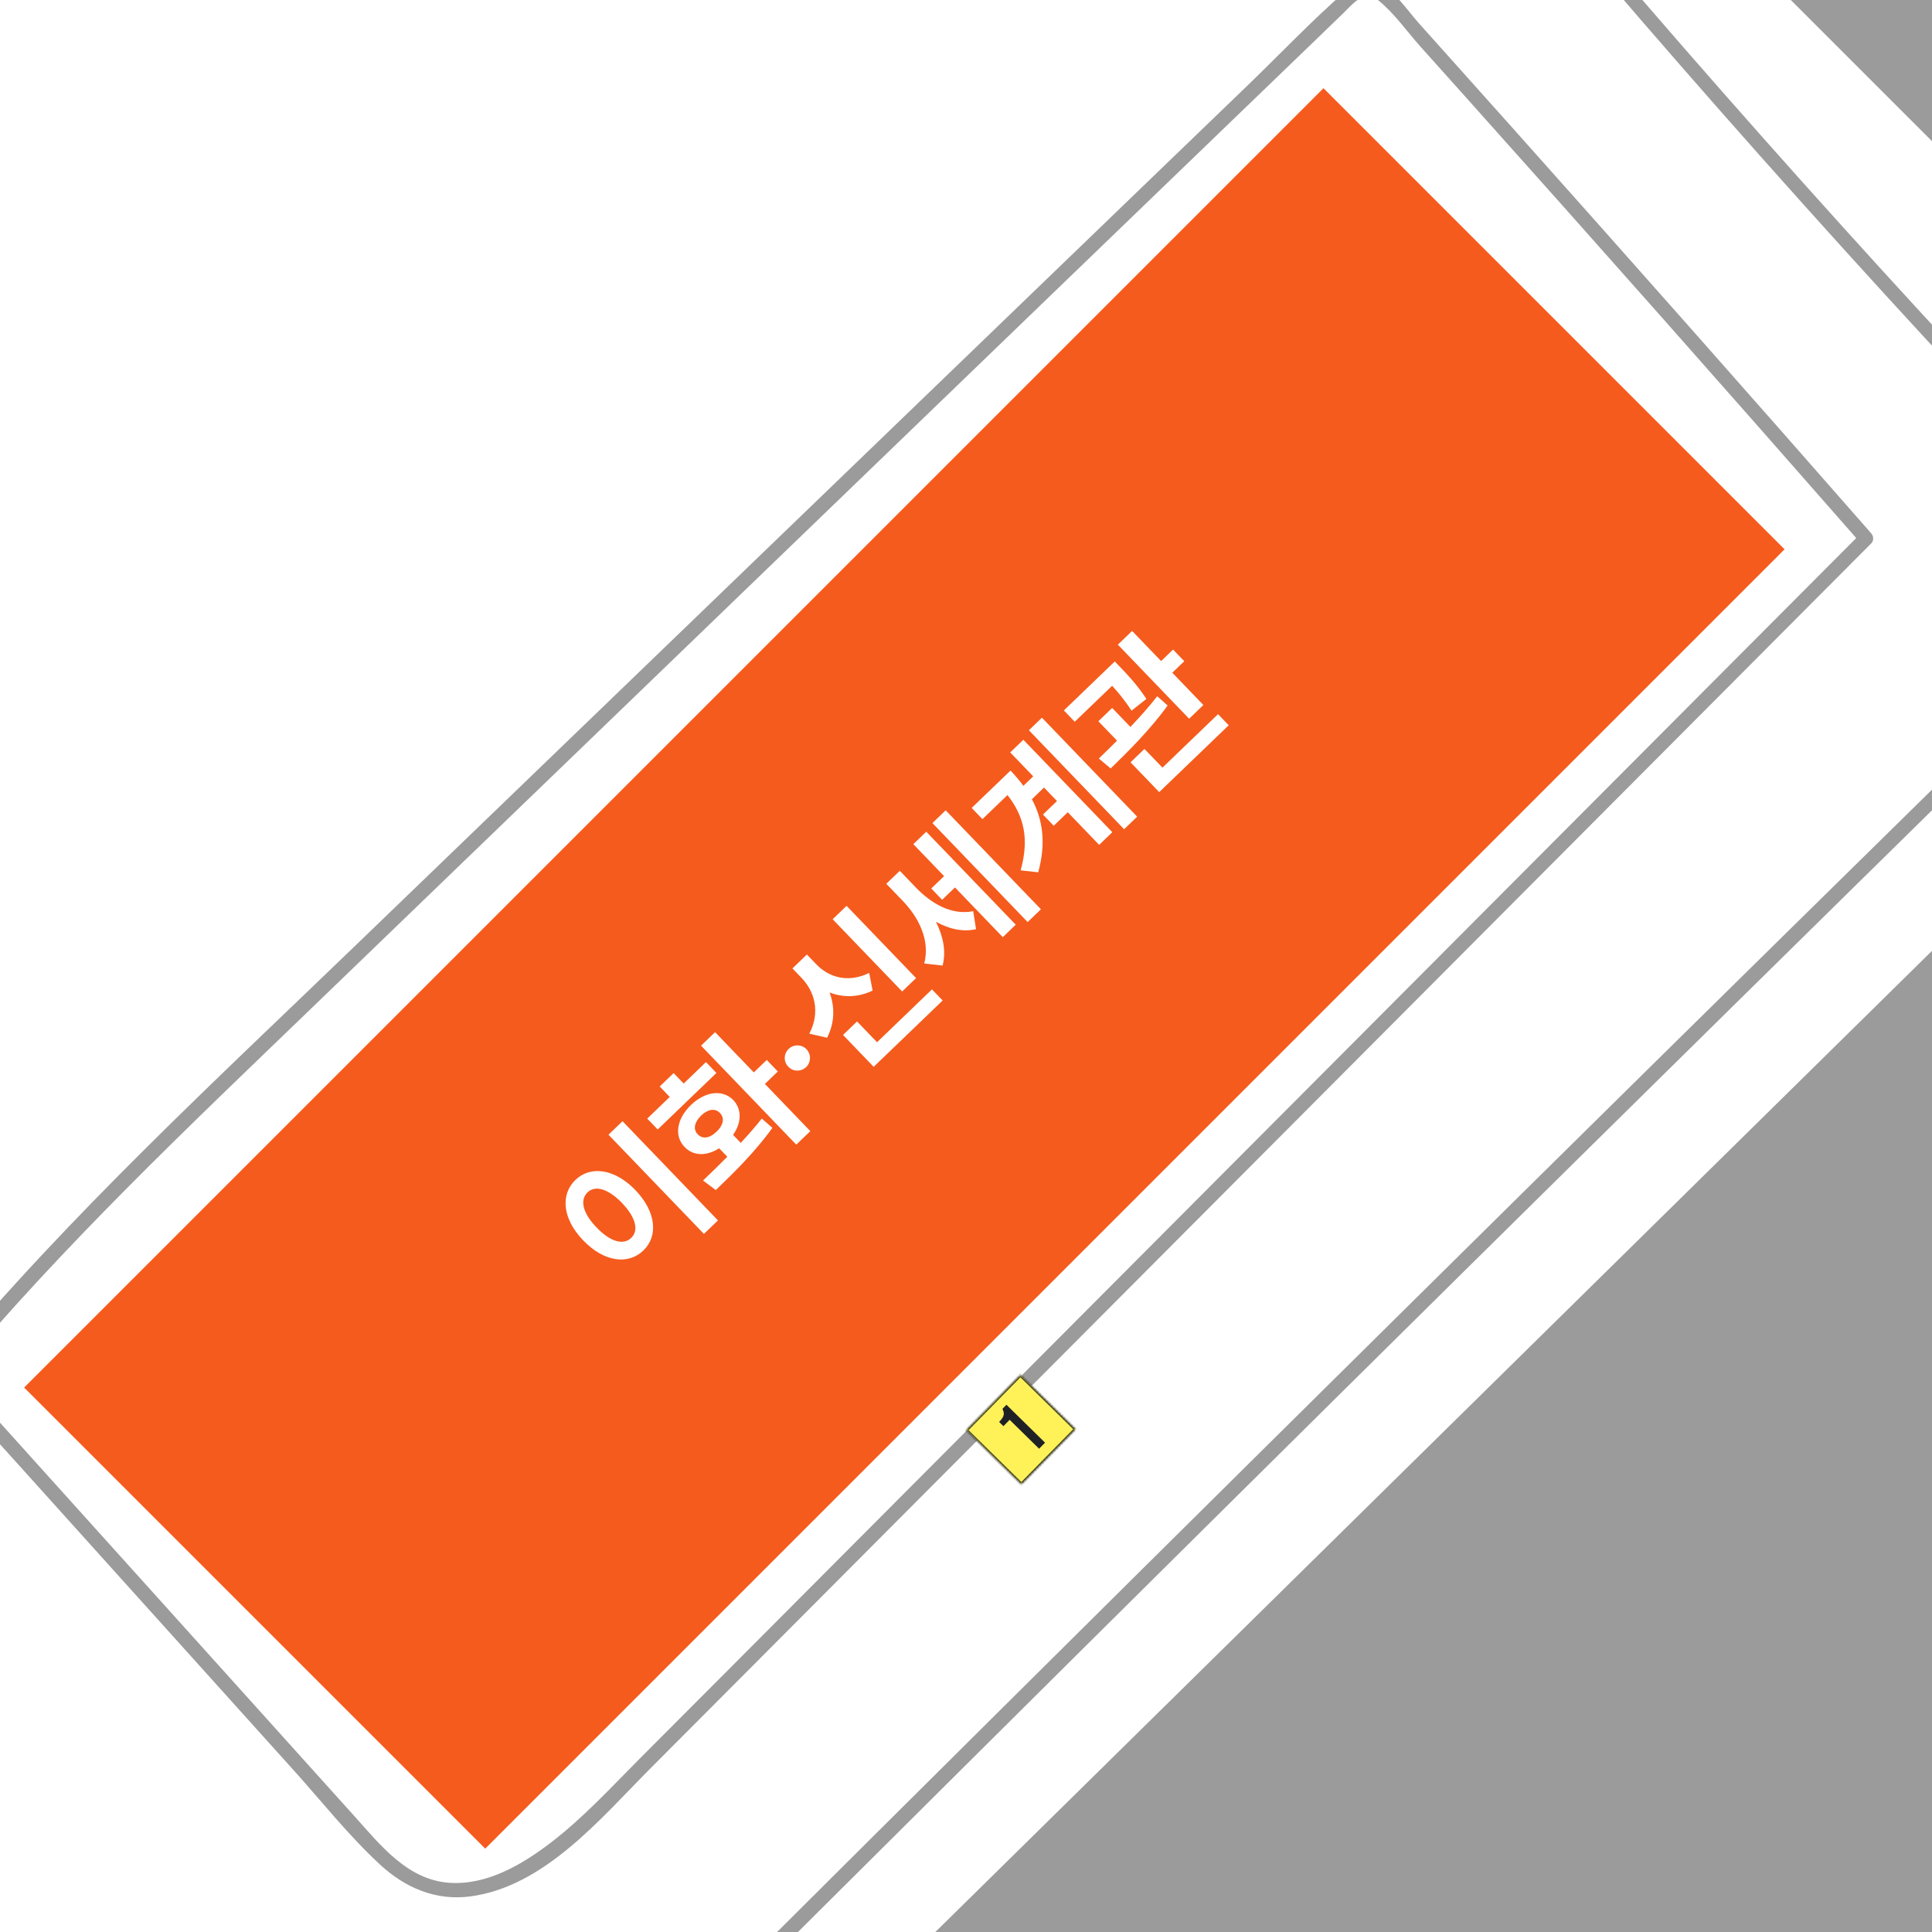 <svg width="800" height="800" viewBox="0 0 800 800" fill="none" xmlns="http://www.w3.org/2000/svg">
<rect x="0" y="0" width="800" height="800" fill="#333333" stroke="none"/>
<g clip-path="url(#clip0_1_9534)">
<g clip-path="url(#clip1_1_9534)">
<rect width="7601.33" height="8266.56" transform="translate(-273.332 -5690.67)" fill="white"/>
<path d="M613.45 -69.521C700.428 34.863 791.224 136.073 885.64 233.811C932.55 282.358 980.304 330.012 1028.95 376.774C1053.55 400.427 1078.34 423.833 1103.33 446.991C1109.13 452.346 1114.74 458.049 1120.84 463.057C1125 466.479 1130.01 468.958 1135.32 466.628C1141.42 463.999 1146.03 457.553 1150.64 452.941C1157.63 445.999 1164.62 439.057 1171.62 432.114C1272.43 331.797 1373.74 231.877 1473.36 130.37C1493.05 110.287 1512.88 88.269 1521.56 60.946C1530.24 33.623 1524.88 6.548 1512.24 -17.849C1499.59 -42.247 1479.76 -64.462 1460.17 -84.694C1435.08 -110.579 1409.94 -136.415 1384.8 -162.25C1284.68 -265.245 1184.56 -368.24 1084.44 -471.235C1072.09 -483.93 1059.74 -496.624 1047.45 -509.319C1046.31 -510.509 1044.42 -510.409 1043.23 -509.319C984.866 -455.862 927.393 -401.415 871.111 -345.826C814.927 -290.287 759.835 -233.608 706.031 -175.738C675.485 -142.861 645.335 -109.637 615.533 -76.066C613.004 -73.19 617.169 -68.975 619.748 -71.851C672.311 -131.159 726.115 -189.325 781.158 -246.352C836.002 -303.18 892.086 -358.818 949.262 -413.365C981.692 -444.308 1014.42 -474.855 1047.45 -505.104H1043.23C1140.77 -404.787 1238.31 -304.42 1335.85 -204.103C1360.55 -178.714 1385.19 -153.324 1409.89 -127.985C1432.2 -105.025 1455.41 -82.612 1476.43 -58.413C1495.23 -36.792 1512.98 -11.899 1518.39 16.813C1523.79 45.524 1513.03 73.442 1495.43 96.55C1475.99 122.088 1451.34 144.006 1428.73 166.668C1404.38 191.115 1380.03 215.513 1355.64 239.91C1306.3 289.3 1256.96 338.591 1207.52 387.881C1195.02 400.328 1182.52 412.775 1169.98 425.271C1163.88 431.37 1157.78 437.42 1151.63 443.52C1148.71 446.396 1145.83 449.322 1142.9 452.198C1139.53 455.57 1134.72 462.562 1129.27 461.322C1125.5 460.479 1122.13 456.264 1119.45 453.784C1116.62 451.156 1113.75 448.528 1110.92 445.9C1104.67 440.098 1098.42 434.296 1092.18 428.494C1080.27 417.387 1068.42 406.229 1056.62 395.022C1008.82 349.6 961.857 303.334 915.74 256.275C823.407 162.007 734.445 64.368 649.054 -36.246C638.492 -48.693 628.029 -61.19 617.566 -73.736C615.136 -76.661 610.921 -72.446 613.351 -69.521H613.45Z" fill="#9B9B9B"/>
<path d="M-19.097 569.871C26.326 515.473 77.947 466.678 128.924 417.536C179.901 368.394 234.547 315.681 287.359 264.754C340.765 213.232 394.172 161.759 447.578 110.237C474.306 84.501 500.985 58.715 527.713 32.979L545.515 15.822L556.176 5.507C560.292 1.54 564.854 -4.609 570.805 0.201C577.301 5.408 582.706 13.193 588.26 19.392C594.26 26.086 600.26 32.781 606.26 39.475C661.353 101.014 716.148 162.9 770.596 225.034V220.819C666.857 324.905 563.069 429.04 459.331 533.126C407.461 585.194 355.592 637.212 303.723 689.279L265.242 727.859C253.242 739.909 241.589 752.653 228.051 763.017C216.051 772.191 201.224 780.919 185.504 779.58C168.446 778.092 157.437 763.91 146.825 752.108C119.453 721.71 92.03 691.263 64.658 660.865C50.971 645.642 37.285 630.468 23.549 615.244C16.954 607.955 10.408 600.665 3.813 593.326C0.54 589.657 -2.782 586.037 -6.055 582.367C-10.022 577.954 -15.279 573.442 -14.733 566.945C-14.386 563.127 -20.337 563.177 -20.684 566.945C-21.279 573.888 -17.113 578.945 -12.75 583.855C-6.204 591.194 0.391 598.434 6.987 605.773C19.88 620.054 32.723 634.385 45.616 648.667C70.807 676.635 96.047 704.652 121.238 732.619C133.139 745.81 144.396 760.141 157.487 772.191C167.801 781.712 180.446 787.117 194.628 785.282C225.522 781.265 248.828 752.802 269.457 732.124C377.312 623.922 485.116 515.721 592.971 407.519C653.568 346.674 714.214 285.879 774.811 225.034C776.001 223.844 775.852 222.059 774.811 220.819C725.223 164.239 675.337 107.857 625.203 51.723C612.657 37.69 600.112 23.657 587.566 9.673C582.756 4.317 577.946 -3.27 571.4 -6.692C565.995 -9.518 560.986 -7.039 556.821 -3.369C542.788 8.929 529.795 22.665 516.357 35.607C502.919 48.55 489.034 61.938 475.397 75.079C366.204 180.355 257.011 285.631 147.817 390.907C89.204 447.438 28.954 502.927 -23.312 565.557C-25.742 568.483 -21.576 572.697 -19.097 569.772V569.871Z" fill="#9B9B9B"/>
<path d="M-250.33 1383.31C-179.27 1311.31 -108.061 1239.46 -36.803 1167.7C34.456 1095.95 106.557 1023.65 178.41 951.748C249.917 880.241 321.522 808.784 393.276 737.476C464.981 666.169 536.834 595.01 608.787 523.9C680.739 452.84 752.791 381.879 824.942 311.018C834.066 302.092 843.141 293.166 852.265 284.191H848.05C920.548 343.746 989.525 407.863 1053.49 476.493C1068.42 492.51 1083.1 509.519 1091.97 529.801C1101.64 551.868 1102.88 576.315 1104.27 600.018C1107.2 650.003 1110.17 699.988 1113.1 749.973C1119 850.389 1124.95 950.855 1130.85 1051.27C1136.75 1151.69 1142.7 1252.15 1148.6 1352.57C1151.58 1403 1154.55 1453.48 1157.53 1503.91C1158.72 1524.54 1162.39 1549.14 1150.34 1567.39C1139.38 1583.95 1118.36 1587.96 1099.86 1588.61C1077.4 1589.4 1054.63 1587.27 1032.22 1586.23C1007.03 1585.04 981.889 1583.85 956.698 1582.61C906.812 1580.13 856.976 1577.55 807.09 1574.97C706.872 1569.72 606.654 1564.41 506.437 1559.8C406.219 1555.19 306.001 1551.32 205.734 1548.94C105.516 1546.56 5.248 1545.77 -94.97 1547.25C-120.16 1547.65 -145.351 1548.15 -170.493 1548.84C-182.84 1549.19 -195.187 1549.58 -207.535 1549.98C-217.403 1550.28 -227.519 1550.48 -237.189 1548.15C-260.991 1542.39 -266.148 1521.17 -266.942 1499.5C-267.636 1479.66 -267.735 1459.68 -265.404 1439.89C-263.074 1420.11 -257.817 1400.08 -251.768 1380.74C-250.627 1377.07 -256.379 1375.48 -257.52 1379.15C-263.52 1398.34 -268.578 1417.83 -271.107 1437.81C-273.636 1457.8 -273.686 1479.66 -272.843 1500.54C-272.198 1517.7 -269.371 1536.59 -254.247 1547.15C-239.123 1557.72 -218.246 1556.23 -200.444 1555.63C-96.903 1552.26 6.686 1551.72 110.276 1553.05C213.42 1554.39 316.464 1557.62 419.508 1561.88C522.602 1566.15 625.696 1571.35 728.741 1576.76C831.785 1582.11 934.829 1587.62 1037.92 1592.38C1060.44 1593.42 1083.45 1595.9 1106.01 1594.16C1122.12 1592.92 1139.13 1588.76 1150.59 1576.56C1163.98 1562.28 1165.32 1541.95 1164.57 1523.4C1163.58 1497.81 1161.65 1472.28 1160.11 1446.74C1154.01 1343.45 1147.96 1240.15 1141.86 1136.86C1135.76 1033.57 1129.71 930.276 1123.61 826.984C1120.54 775.114 1117.51 723.245 1114.44 671.326C1112.95 645.788 1111.46 620.201 1109.93 594.663C1108.59 572.447 1106.75 549.736 1098.07 528.958C1089.79 509.222 1076.21 492.362 1061.82 476.692C1045.86 459.237 1029.25 442.278 1012.53 425.468C978.219 391.053 942.764 357.73 906.217 325.696C888.464 310.125 870.464 294.852 852.216 279.877C850.976 278.835 849.24 278.637 848 279.877C775.8 350.689 703.699 421.599 631.746 492.659C559.794 563.719 487.246 635.523 415.145 707.128C343.043 778.734 271.735 849.794 200.18 921.3C128.624 992.807 57.217 1064.41 -14.091 1136.17C-85.399 1207.92 -156.608 1279.72 -227.717 1351.68C-236.693 1360.75 -245.668 1369.83 -254.644 1378.9C-257.322 1381.63 -253.156 1385.84 -250.429 1383.12L-250.33 1383.31Z" fill="#9B9B9B"/>
<path d="M1022.08 -432.648L665.48 -76.045L1007.08 265.55L1363.68 -91.053L1022.08 -432.648Z" fill="#9B9B9B"/>
<path d="M-230.545 1509.27L-210.363 1521.42L1053.79 1548.94L1118.26 1529.1L1064.5 587.821L845.52 348.904L-238.083 1415.7L-245.422 1444.8L-230.545 1509.27Z" fill="#9B9B9B"/>
<path d="M548.025 36.53L10 574.555L200.924 765.479L738.949 227.454L548.025 36.53Z" fill="#F55B1D"/>
<path d="M257.774 464.27L251.963 469.86L291.482 510.937L297.292 505.347L257.774 464.27ZM241.482 513.595C250.126 522.624 260.114 523.856 266.419 517.79C272.59 511.853 271.768 501.803 263.101 492.795C254.5 483.855 244.468 482.622 238.297 488.559C231.991 494.625 232.858 504.676 241.482 513.595ZM247.022 508.265C241.15 502.206 240.082 496.815 243.28 493.738C246.388 490.748 251.689 492.067 257.561 498.125C263.41 504.25 264.522 509.598 261.393 512.565C258.217 515.664 252.871 514.389 247.022 508.265ZM296.103 427.395L290.293 432.985L329.724 473.971L335.535 468.381L316.729 448.834L322.088 443.677L317.495 438.903L312.135 444.06L296.103 427.395ZM291.114 488.828L296.386 492.776C303.321 486.147 312.67 477.023 319.825 467.017L315.435 463.175C312.806 466.528 309.801 469.939 306.731 473.239L303.546 469.929C307.069 464.936 307.265 459.37 303.648 455.521C299.205 450.993 292.005 451.892 286.149 457.525C280.182 463.267 279.049 470.384 283.47 474.934C287.109 478.761 292.612 478.801 297.781 475.475L301.161 478.989C297.6 482.588 294.109 485.947 291.114 488.828ZM272.339 467.69L296.66 444.291L292.327 439.787L283.094 448.67L278.934 444.346L273.169 449.893L277.329 454.217L268.005 463.186L272.339 467.69ZM288.92 469.69C286.861 467.595 287.559 464.625 290.353 461.894C293.099 459.295 296.072 458.734 298.108 460.851C300.188 463.013 299.491 465.939 296.766 468.56C293.951 471.268 290.977 471.874 288.92 469.69ZM333.838 441.827C335.842 439.899 335.951 436.542 333.936 434.447C331.943 432.375 328.584 432.355 326.601 434.305C324.463 436.319 324.376 439.655 326.415 441.684C328.384 443.821 331.721 443.864 333.838 441.827ZM350.554 375.095L344.789 380.642L373.562 410.548L379.327 405.002L350.554 375.095ZM335.121 428.017L342.471 429.706C345.686 423.447 345.701 416.927 343.518 410.962C349.09 413.103 355.212 413.111 361.325 410.179L359.919 402.858C351.106 407.175 343.109 404.677 337.933 399.207L334.119 395.243L328.129 401.006L331.942 404.97C337.294 410.532 339.78 419.111 335.121 428.017ZM361.775 441.748L390.331 414.276L385.911 409.682L363.166 431.564L354.889 422.962L349.079 428.552L361.775 441.748ZM379.126 367.382L372.583 360.58L366.998 365.954L373.801 373.025C380.474 379.961 385.177 389.357 382.714 398.967L390.301 399.821C391.85 393.994 390.556 387.737 387.557 381.689C392.893 384.621 398.546 386.035 404.162 384.751L402.98 377.302C393.928 379.116 385.495 374.047 379.126 367.382ZM390.12 372.589L395.434 367.476L415.237 388.059L420.597 382.903L383.548 344.393L378.188 349.55L390.928 362.792L385.613 367.905L390.12 372.589ZM425.525 381.804L431.019 376.518L391.588 335.531L386.093 340.818L425.525 381.804ZM431.448 297.183L426.043 302.383L465.475 343.369L470.88 338.169L431.448 297.183ZM422.623 360.398L429.901 361.202C433.181 349.287 431.889 339.559 427.281 330.939L432.303 326.108L437.676 331.693L431.866 337.282L436.329 341.922L442.14 336.332L455.139 349.844L460.589 344.601L423.757 306.317L418.307 311.56L427.84 321.469L423.764 325.39C422.17 323.238 420.399 321.126 418.427 319.077L402.348 334.546L406.811 339.185L417.17 329.219C424.117 338.017 426.21 347.494 422.623 360.398ZM461.602 273.896L440.523 294.176L445.03 298.86L460.501 283.975C462.818 286.473 465.519 289.642 468.546 294.275L474.696 289.399C470.745 283.4 466.802 279.301 464.072 276.464L461.602 273.896ZM454.991 314.081L459.906 318.199C467.023 311.308 476.465 301.921 483.483 292.133L479.182 288.293C475.872 292.56 472.009 296.884 468.084 301.007L460.523 293.148L454.803 298.651L462.537 306.691C459.877 309.38 457.288 311.871 454.991 314.081ZM480.005 328.002L508.786 300.313L504.366 295.719L481.351 317.862L473.898 310.115L468.132 315.661L480.005 328.002ZM492.395 297.609L498.295 291.933L485.426 278.556L490.38 273.79L485.743 268.97L480.789 273.737L468.786 261.261L462.886 266.937L492.395 297.609Z" fill="white"/>
<mask id="path-8-inside-1_1_9534" fill="white">
<path d="M400.098 592.199L422.519 569.368L445.351 591.789L422.929 614.621L400.098 592.199Z"/>
</mask>
<path d="M400.098 592.199L422.519 569.368L445.351 591.789L422.929 614.621L400.098 592.199Z" fill="#FFF258"/>
<path d="M400.098 592.199L399.622 591.732L399.155 592.208L399.631 592.675L400.098 592.199ZM422.519 569.368L422.986 568.892L422.511 568.425L422.044 568.901L422.519 569.368ZM445.351 591.789L445.826 592.257L446.293 591.781L445.818 591.314L445.351 591.789ZM422.929 614.621L422.462 615.096L422.938 615.564L423.405 615.088L422.929 614.621ZM400.573 592.666L422.995 569.835L422.044 568.901L399.622 591.732L400.573 592.666ZM422.052 569.843L444.884 592.265L445.818 591.314L422.986 568.892L422.052 569.843ZM444.875 591.322L422.453 614.154L423.405 615.088L445.826 592.257L444.875 591.322ZM423.396 614.145L400.565 591.724L399.631 592.675L422.462 615.096L423.396 614.145Z" fill="#1F2225" mask="url(#path-8-inside-1_1_9534)"/>
<path d="M418.074 587.914L415.495 590.54L413.715 588.791C414.417 588.076 414.917 587.445 415.214 586.899C415.525 586.338 415.671 585.794 415.651 585.266C415.616 584.723 415.43 584.092 415.091 583.37L416.75 581.681L432.732 597.376L430.266 599.888L418.074 587.914Z" fill="#1F2225"/>
</g>
</g>
<defs>
<clipPath id="clip0_1_9534">
<rect width="800" height="800" fill="white"/>
</clipPath>
<clipPath id="clip1_1_9534">
<rect width="7601.33" height="8266.56" fill="white" transform="translate(-273.332 -5690.67)"/>
</clipPath>
</defs>
</svg>
